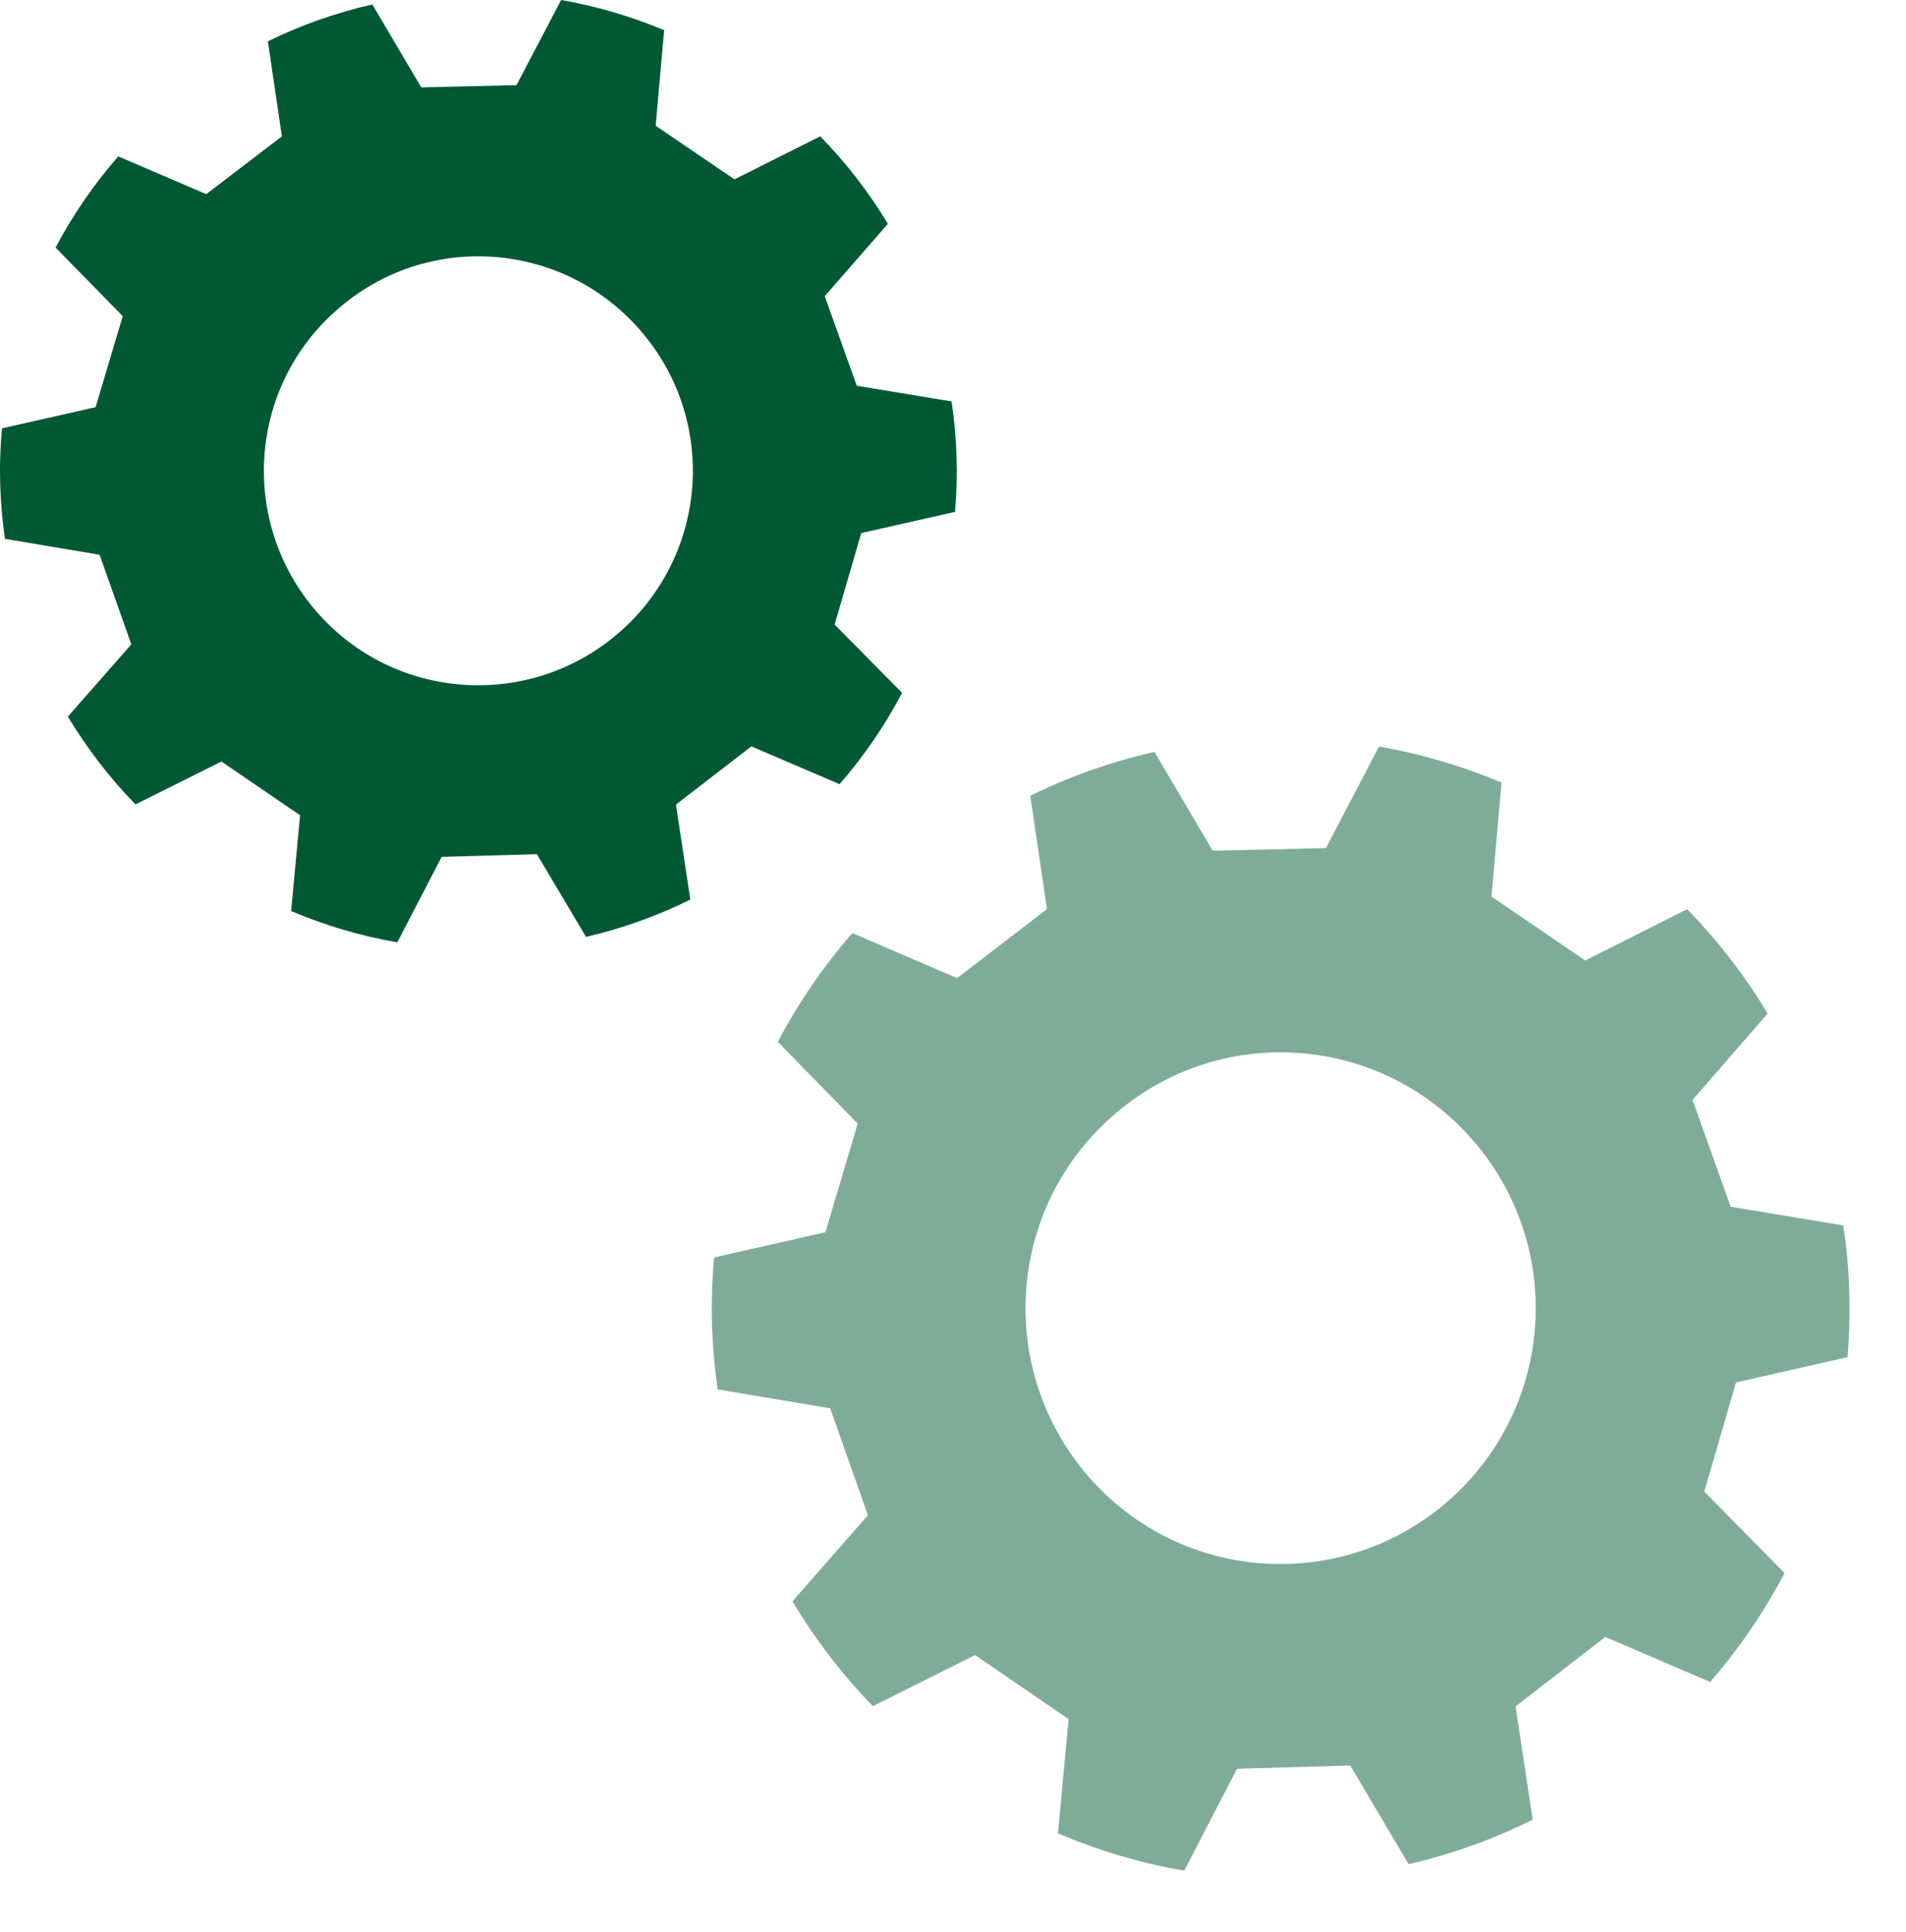 <svg width="74" height="75" viewBox="0 0 74 75" fill="none" xmlns="http://www.w3.org/2000/svg">
<path d="M37.135 17.694C37.116 16.983 37.048 16.277 36.943 15.584L33.265 14.977L32.02 11.499L34.472 8.689C33.729 7.452 32.844 6.319 31.847 5.292L28.516 6.963L25.457 4.883L25.785 1.17C24.516 0.644 23.179 0.241 21.786 0L20.052 3.305L16.355 3.392L14.455 0.173C13.037 0.495 11.675 0.978 10.399 1.603L10.944 5.292L8.009 7.538L4.591 6.071C3.65 7.148 2.833 8.33 2.158 9.612L4.765 12.273L3.712 15.807L0.077 16.63C0.009 17.36 -0.015 18.109 0.009 18.87C0.034 19.563 0.096 20.244 0.189 20.919L3.867 21.538L5.099 25.016L2.635 27.82C3.378 29.057 4.263 30.209 5.26 31.23L8.597 29.565L11.65 31.651L11.303 35.37C12.61 35.921 13.99 36.342 15.427 36.583L17.148 33.266L20.844 33.161L22.752 36.373C24.169 36.045 25.525 35.556 26.801 34.925L26.244 31.236L29.172 28.977L32.596 30.444C33.537 29.361 34.355 28.172 35.023 26.897L32.404 24.248L33.438 20.696L37.079 19.873C37.141 19.161 37.16 18.431 37.135 17.694ZM24.064 24.533C20.615 27.56 15.352 27.238 12.312 23.772C9.285 20.312 9.619 15.058 13.08 12.031C16.523 8.986 21.786 9.327 24.82 12.78C27.872 16.24 27.519 21.507 24.064 24.533Z" fill="#005934"/>
<g opacity="0.5">
<path d="M71.794 50.091C71.772 49.242 71.691 48.401 71.566 47.574L67.192 46.85L65.713 42.701L68.628 39.349C67.745 37.872 66.692 36.521 65.506 35.295L61.545 37.289L57.907 34.808L58.298 30.378C56.788 29.75 55.198 29.27 53.541 28.982L51.479 32.925L47.083 33.028L44.823 29.189C43.137 29.573 41.517 30.149 40 30.895L40.648 35.295L37.158 37.975L33.093 36.225C31.974 37.51 31.002 38.92 30.2 40.449L33.299 43.623L32.048 47.839L27.726 48.821C27.645 49.693 27.615 50.586 27.645 51.494C27.674 52.321 27.747 53.133 27.858 53.938L32.232 54.676L33.697 58.826L30.767 62.17C31.65 63.647 32.703 65.02 33.889 66.239L37.857 64.253L41.487 66.741L41.075 71.178C42.629 71.835 44.271 72.338 45.979 72.625L48.026 68.668L52.422 68.542L54.69 72.374C56.376 71.983 57.988 71.4 59.505 70.647L58.843 66.246L62.325 63.551L66.397 65.301C67.516 64.009 68.488 62.591 69.284 61.07L66.169 57.91L67.399 53.672L71.728 52.69C71.802 51.841 71.824 50.97 71.794 50.091ZM56.251 58.25C52.149 61.86 45.891 61.477 42.275 57.342C38.675 53.215 39.072 46.946 43.188 43.336C47.282 39.703 53.541 40.109 57.149 44.229C60.779 48.356 60.359 54.639 56.251 58.25Z" fill="#005934"/>
</g>
</svg>
